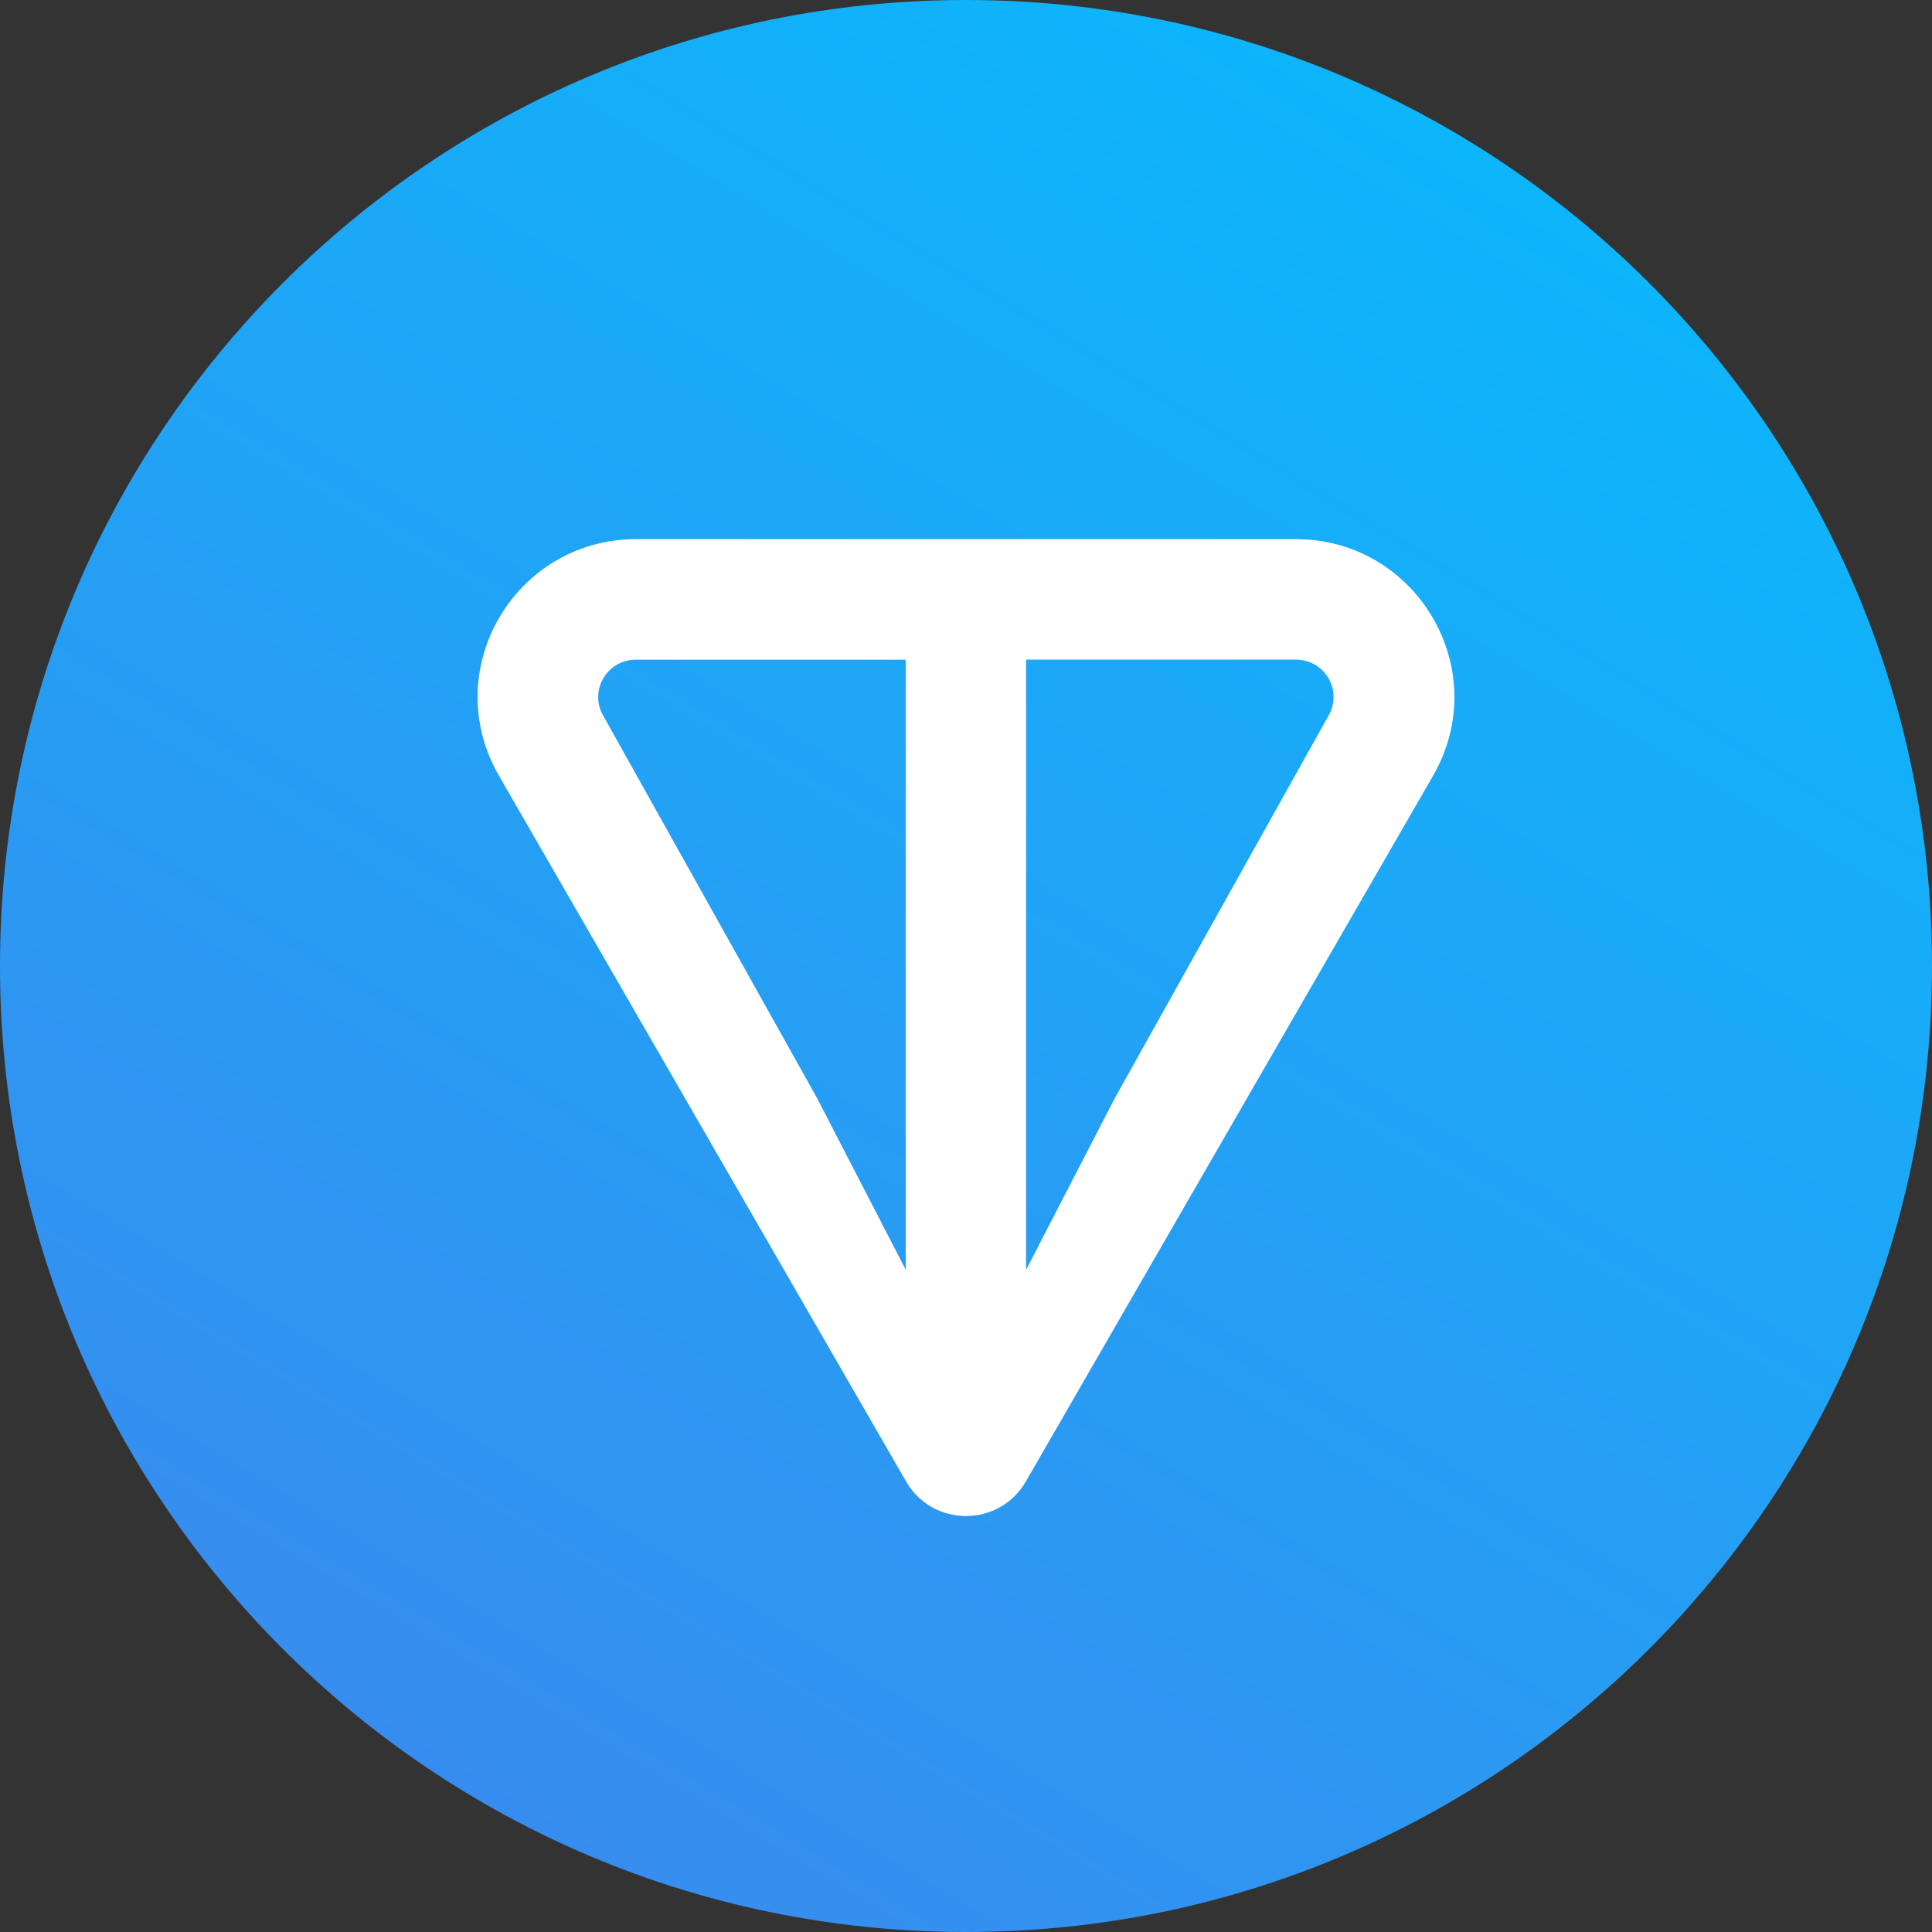 <svg width="96" height="96" viewBox="0 0 96 96" fill="none" xmlns="http://www.w3.org/2000/svg">
<rect x="0" y="0" width="96" height="96" fill="#333333" stroke="none"/>
<g clip-path="url(#clip0_5_781)">
<path d="M96 48C96 21.49 74.51 0 48 0C21.49 0 0 21.49 0 48C0 74.51 21.49 96 48 96C74.51 96 96 74.51 96 48Z" fill="url(#paint0_linear_5_781)"/>
<path d="M64.389 26.79H31.609C25.582 26.79 21.762 33.292 24.794 38.547L45.024 73.613C46.344 75.903 49.653 75.903 50.973 73.613L71.208 38.547C74.236 33.3 70.416 26.79 64.393 26.79H64.389ZM45.008 63.097L40.602 54.57L29.971 35.557C29.27 34.34 30.136 32.78 31.605 32.78H45.004V63.101L45.008 63.097ZM66.018 35.553L55.391 54.574L50.986 63.097V32.776H64.385C65.853 32.776 66.719 34.336 66.018 35.553Z" fill="white"/>
</g>
<defs>
<linearGradient id="paint0_linear_5_781" x1="89.454" y1="-7.418" x2="13.964" y2="117.382" gradientUnits="userSpaceOnUse">
<stop stop-color="#04BEFE"/>
<stop offset="1" stop-color="#4481EB"/>
</linearGradient>
<clipPath id="clip0_5_781">
<rect width="96" height="96" fill="white"/>
</clipPath>
</defs>
</svg>
